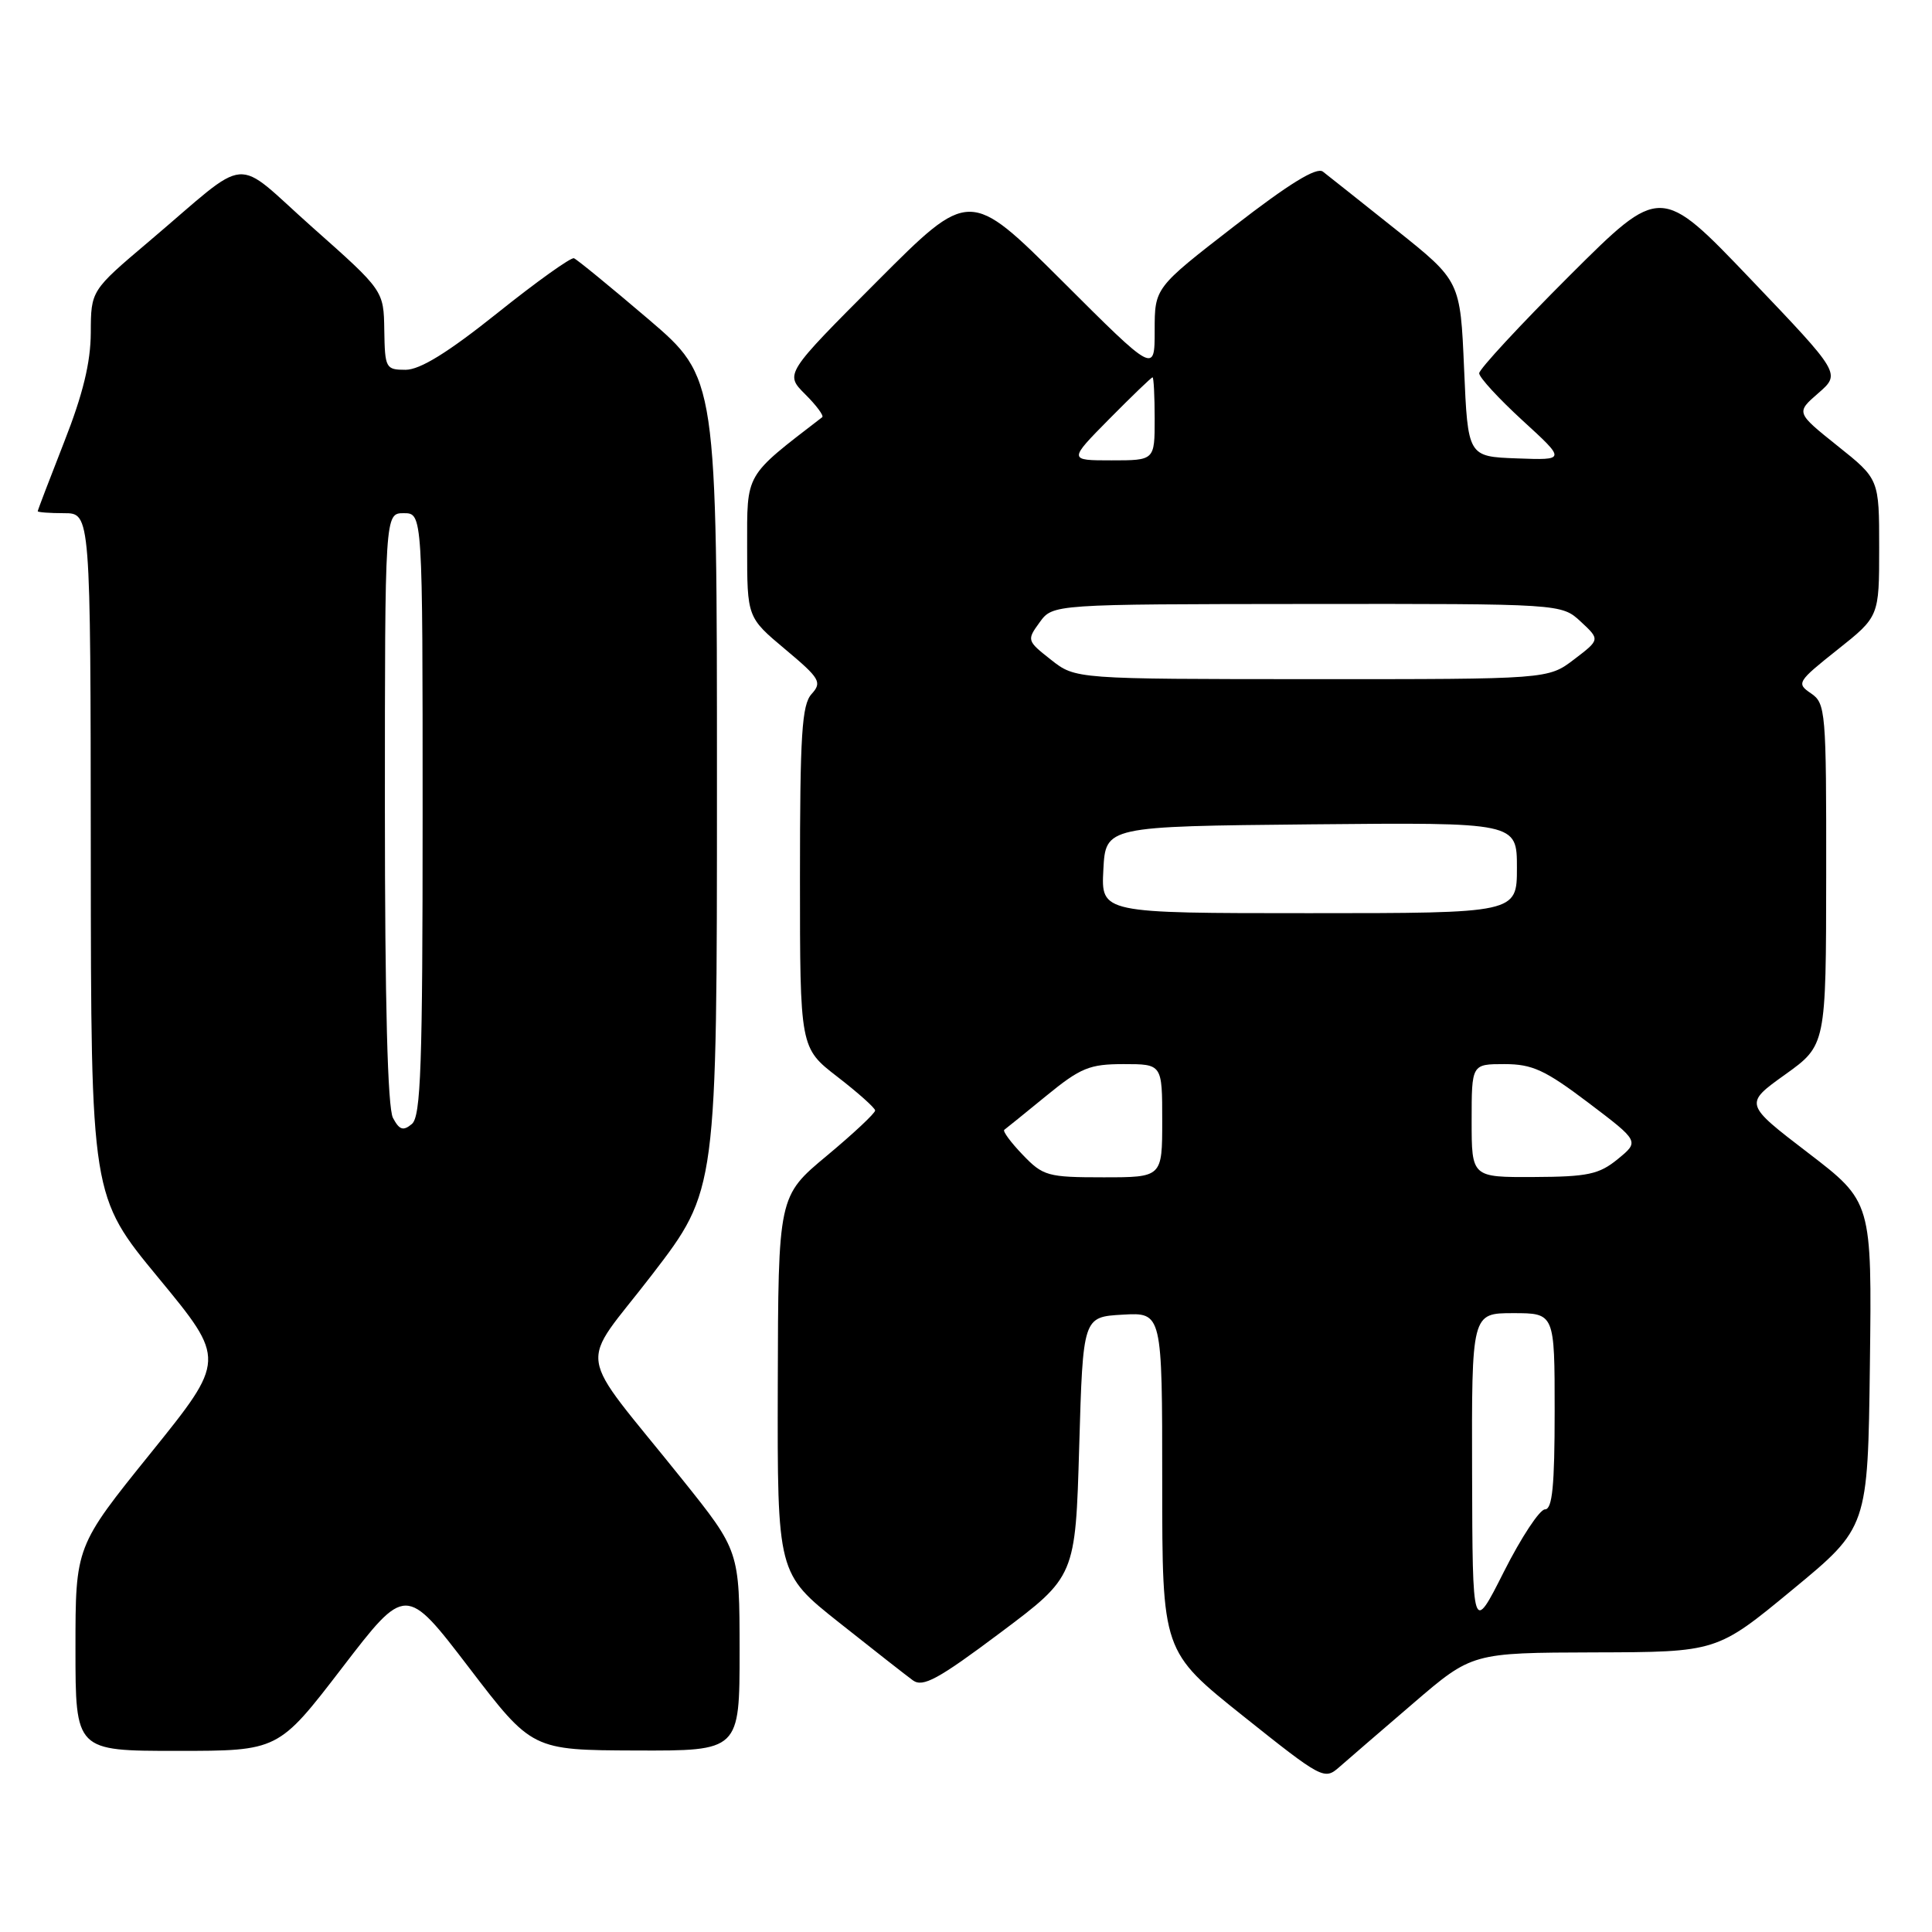 <?xml version="1.0" encoding="UTF-8" standalone="no"?>
<!DOCTYPE svg PUBLIC "-//W3C//DTD SVG 1.1//EN" "http://www.w3.org/Graphics/SVG/1.1/DTD/svg11.dtd" >
<svg xmlns="http://www.w3.org/2000/svg" xmlns:xlink="http://www.w3.org/1999/xlink" version="1.1" viewBox="0 0 256 256">
 <g >
 <path fill="currentColor"
d=" M 187.28 225.68 C 195.06 219.00 195.06 219.00 211.28 218.95 C 227.50 218.91 227.50 218.91 237.50 210.65 C 247.50 202.40 247.50 202.40 247.77 180.82 C 248.04 159.24 248.04 159.24 239.57 152.75 C 231.11 146.27 231.11 146.27 236.53 142.39 C 241.96 138.50 241.96 138.50 241.98 115.87 C 242.00 94.21 241.91 93.19 239.96 91.87 C 238.01 90.55 238.15 90.32 243.46 86.10 C 249.00 81.70 249.00 81.70 249.00 72.59 C 249.00 63.48 249.00 63.48 243.48 59.08 C 237.97 54.67 237.97 54.67 240.94 52.09 C 243.91 49.50 243.91 49.50 231.98 37.00 C 220.04 24.50 220.04 24.50 208.02 36.48 C 201.41 43.08 196.00 48.92 196.00 49.46 C 196.00 50.01 198.59 52.82 201.75 55.72 C 207.50 60.98 207.50 60.98 201.00 60.74 C 194.50 60.50 194.50 60.50 194.00 48.87 C 193.50 37.23 193.50 37.23 185.00 30.45 C 180.32 26.72 175.95 23.25 175.29 22.74 C 174.45 22.10 170.81 24.34 163.54 29.97 C 153.00 38.13 153.00 38.13 153.00 43.80 C 153.00 49.47 153.00 49.47 140.74 37.23 C 128.47 25.00 128.47 25.00 116.23 37.27 C 103.99 49.54 103.99 49.54 106.69 52.24 C 108.18 53.72 109.19 55.09 108.95 55.28 C 98.59 63.26 99.00 62.55 99.00 72.53 C 99.00 81.81 99.00 81.81 104.04 86.03 C 108.66 89.90 108.95 90.40 107.54 91.96 C 106.25 93.38 106.00 97.31 106.00 116.26 C 106.00 138.85 106.00 138.85 110.96 142.68 C 113.68 144.78 115.93 146.79 115.96 147.14 C 115.98 147.49 113.10 150.19 109.56 153.14 C 103.12 158.50 103.12 158.50 103.06 183.50 C 103.00 208.50 103.00 208.50 111.19 215.00 C 115.69 218.57 120.09 222.02 120.97 222.66 C 122.29 223.61 124.31 222.52 132.54 216.35 C 142.50 208.89 142.50 208.89 143.00 191.69 C 143.50 174.50 143.50 174.50 148.75 174.20 C 154.00 173.90 154.00 173.90 154.00 196.36 C 154.00 218.82 154.00 218.82 164.72 227.38 C 175.20 235.74 175.49 235.89 177.47 234.14 C 178.59 233.16 183.00 229.35 187.28 225.68 Z  M 45.32 221.01 C 53.76 210.01 53.76 210.01 62.13 220.95 C 70.50 231.90 70.50 231.90 84.25 231.95 C 98.00 232.00 98.00 232.00 98.00 218.75 C 97.99 205.50 97.99 205.50 90.38 196.00 C 76.04 178.11 76.57 181.70 86.41 168.89 C 95.00 157.70 95.00 157.70 95.00 103.87 C 95.00 50.05 95.00 50.05 85.89 42.27 C 80.88 38.00 76.45 34.37 76.05 34.22 C 75.66 34.07 71.09 37.33 65.92 41.47 C 59.35 46.72 55.67 48.99 53.75 49.00 C 51.11 49.00 51.00 48.79 50.92 43.75 C 50.84 38.50 50.84 38.50 41.44 30.16 C 30.64 20.57 33.51 20.33 19.73 32.00 C 12.05 38.50 12.05 38.50 12.03 44.08 C 12.01 48.04 10.99 52.24 8.50 58.57 C 6.58 63.47 5.00 67.60 5.00 67.74 C 5.00 67.88 6.58 68.00 8.50 68.00 C 12.00 68.00 12.00 68.00 12.03 113.25 C 12.06 158.50 12.06 158.50 21.00 169.33 C 29.94 180.17 29.94 180.17 19.97 192.54 C 10.00 204.90 10.00 204.90 10.00 218.45 C 10.00 232.00 10.00 232.00 23.44 232.00 C 36.88 232.00 36.88 232.00 45.32 221.01 Z  M 195.06 195.25 C 195.00 174.00 195.00 174.00 200.50 174.00 C 206.00 174.00 206.00 174.00 206.00 187.00 C 206.00 196.88 205.69 200.00 204.72 200.00 C 204.02 200.00 201.57 203.71 199.28 208.25 C 195.12 216.50 195.12 216.50 195.06 195.25 Z  M 135.51 153.01 C 133.93 151.37 132.84 149.88 133.07 149.71 C 133.31 149.54 135.81 147.51 138.64 145.20 C 143.19 141.48 144.37 141.00 148.89 141.00 C 154.00 141.00 154.00 141.00 154.00 148.50 C 154.00 156.00 154.00 156.00 146.19 156.00 C 138.82 156.00 138.21 155.83 135.51 153.01 Z  M 195.00 148.50 C 195.00 141.00 195.00 141.00 199.35 141.00 C 203.04 141.00 204.73 141.78 210.47 146.12 C 217.23 151.24 217.23 151.24 214.37 153.58 C 211.89 155.61 210.39 155.93 203.25 155.96 C 195.00 156.00 195.00 156.00 195.00 148.50 Z  M 146.20 115.25 C 146.50 109.50 146.50 109.50 173.75 109.23 C 201.00 108.97 201.00 108.97 201.00 114.98 C 201.00 121.00 201.00 121.00 173.45 121.00 C 145.90 121.00 145.90 121.00 146.20 115.25 Z  M 139.26 87.42 C 136.07 84.91 136.04 84.82 137.76 82.46 C 139.50 80.06 139.50 80.06 173.20 80.03 C 206.90 80.00 206.90 80.00 209.46 82.37 C 212.02 84.75 212.02 84.75 208.58 87.37 C 205.13 90.00 205.13 90.00 173.82 89.99 C 142.50 89.98 142.50 89.98 139.26 87.42 Z  M 147.00 55.50 C 149.99 52.48 152.56 50.00 152.72 50.00 C 152.87 50.00 153.00 52.48 153.00 55.50 C 153.00 61.00 153.00 61.00 147.28 61.00 C 141.57 61.00 141.57 61.00 147.00 55.50 Z  M 52.07 148.13 C 51.36 146.81 51.00 132.90 51.00 107.07 C 51.00 68.00 51.00 68.00 53.50 68.00 C 56.00 68.00 56.00 68.00 56.00 107.88 C 56.00 141.24 55.77 147.95 54.57 148.94 C 53.43 149.89 52.92 149.73 52.07 148.13 Z "/>
</g>
</svg>